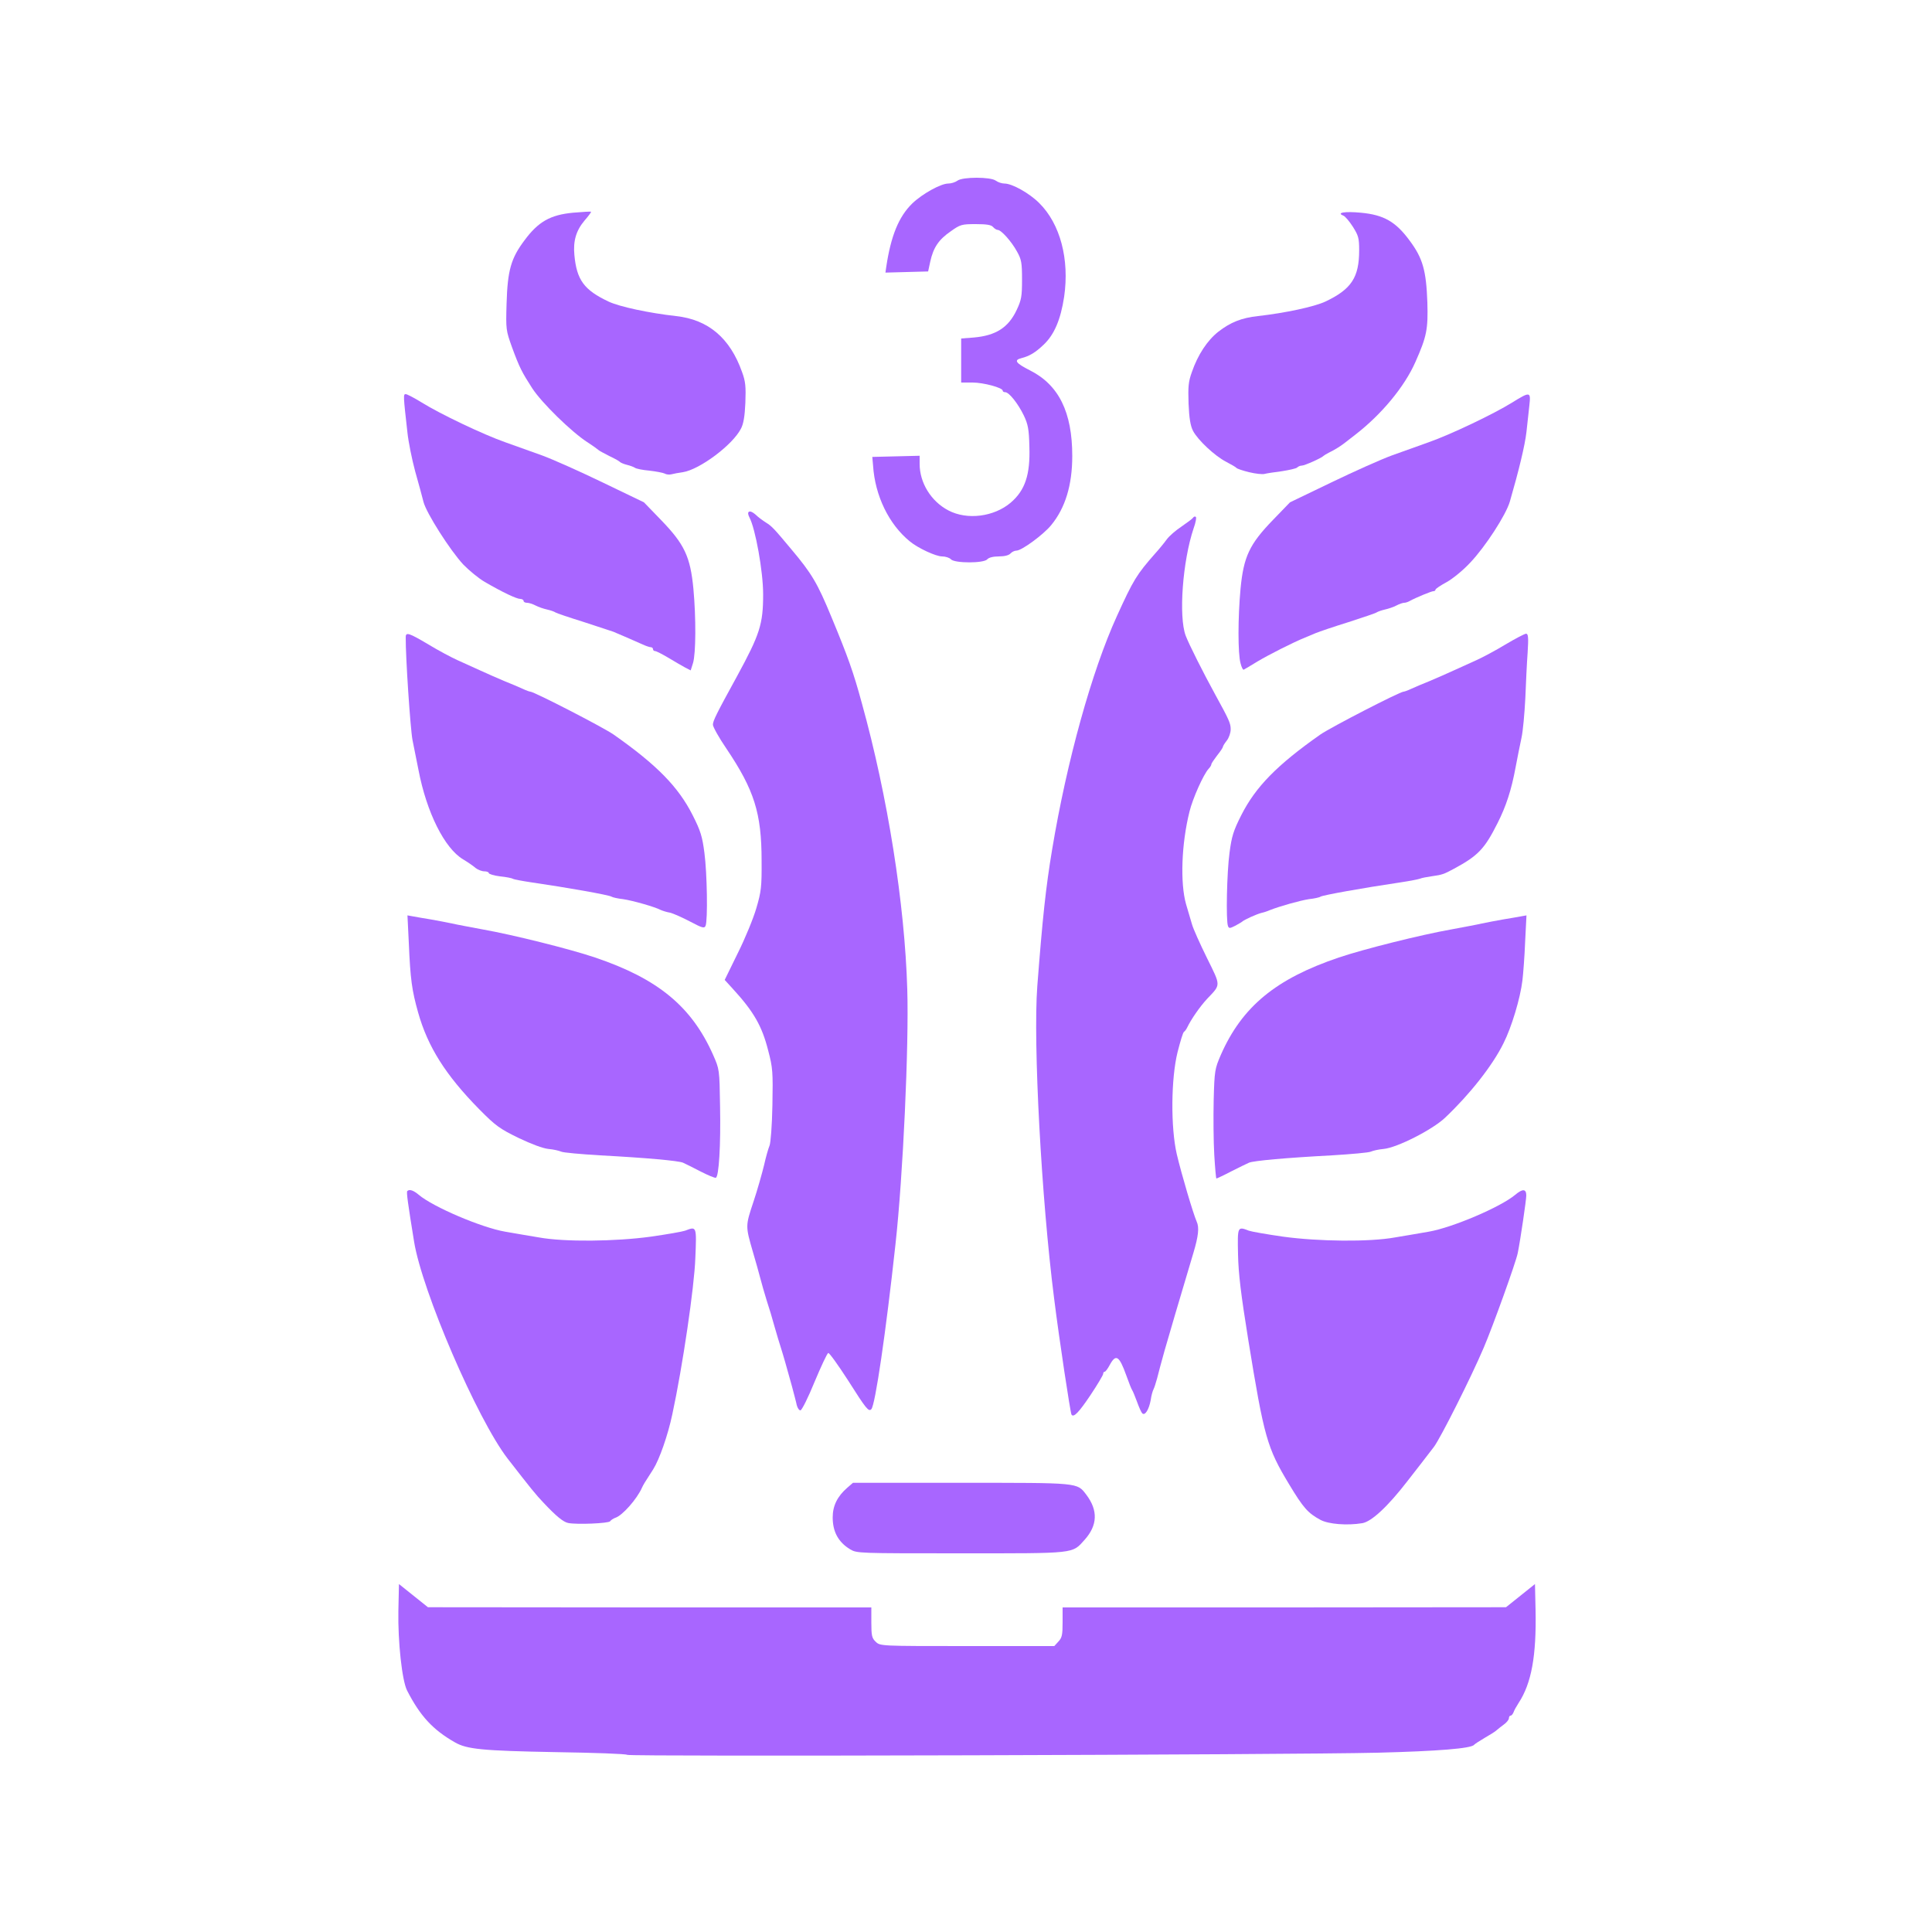<?xml version="1.0" encoding="utf-8"?>
<!-- Generator: Adobe Illustrator 25.0.0, SVG Export Plug-In . SVG Version: 6.00 Build 0)  -->
<svg version="1.1" id="Layer_1" xmlns="http://www.w3.org/2000/svg" xmlns:xlink="http://www.w3.org/1999/xlink" x="0px" y="0px"
	 viewBox="0 0 1000 1000" style="enable-background:new 0 0 1000 1000;" xml:space="preserve">
<style type="text/css">
	.st0{fill:#A866FF;}
</style>
<g id="layer101">
	<path class="st0" d="M324.6,908.3c-0.4-0.5-17-1.1-36.9-1.4c-38.2-0.7-46.1-1.5-52.3-5.1c-11.4-6.5-18-13.7-24.7-26.8
		c-2.6-5.1-4.8-25.2-4.5-41.3l0.3-13.8l7.5,6l7.5,6l114.8,0.1H451v7.8c0,6.9,0.3,8.1,2.3,10c2.3,2.2,2.5,2.2,47.3,2.2h45.1l2.1-2.3
		c1.9-2,2.2-3.5,2.2-10V832h114.8l114.7-0.1l7.5-6l7.5-6l0.3,13.3c0.5,23.8-2.1,38.1-8.8,48.3c-1.1,1.7-2.3,3.8-2.6,4.8
		c-0.4,0.9-1,1.7-1.5,1.7s-0.9,0.6-0.9,1.4c0,0.7-1.2,2.2-2.6,3.2c-1.4,1-3.1,2.4-3.8,3c-0.6,0.6-3.3,2.3-6.1,3.9
		c-2.7,1.6-5.2,3.2-5.5,3.6c-1.4,1.9-18.6,3.3-50,4.1C667.8,908.3,325.6,909.3,324.6,908.3z"/>
	<path class="st0" d="M440,801.9c-6.1-3.7-9-9.1-9-16.5c0-6,2.4-10.9,7.6-15.4l2.9-2.5h56c61.6,0,59.9-0.2,64.8,6.2
		c6.1,8.1,5.8,15.8-0.9,23.3c-6.6,7.3-4,7-64.1,7C444.1,804,443.5,804,440,801.9z"/>
	<path class="st0" d="M294.1,788.3c-2.5-0.5-6.1-3.4-12.6-10.3c-4.3-4.5-6.6-7.4-18.8-23.1c-15.7-20.4-44.3-86.7-48.4-112.4
		c-3.2-19.7-4-25.5-3.5-26c1.1-1.1,3.2-0.4,5.9,1.9c7.6,6.4,32.6,17,44.7,19.1c5,0.9,12.9,2.2,17.6,3c13.3,2.4,39.5,2.1,57.8-0.4
		c8.4-1.2,16.4-2.6,17.8-3.1c6-2.3,6-2.5,5.3,14.2c-0.5,14.8-6.6,56.2-11.9,80.8c-2.3,10.9-6.7,23.4-9.9,28.5
		c-4.8,7.4-5.1,8-5.8,9.5c-2.6,5.9-10.2,14.5-13.8,15.6c-1.1,0.4-2.3,1.2-2.7,1.8C315.1,788.5,298.6,789.2,294.1,788.3z"/>
	<path class="st0" d="M683.5,786.7c-6.5-3.5-8.9-6.2-16.3-18.5c-11.4-18.9-12.9-24.2-21.1-74.7c-3.8-23.6-5.1-34.2-5.3-44.3
		c-0.3-14.4-0.3-14.5,5.6-12.2c1.4,0.5,9.4,1.9,17.8,3.1c18.3,2.5,44.5,2.8,57.8,0.4c4.7-0.8,12.6-2.1,17.6-3
		c12.1-2.1,37.1-12.7,44.7-19.1c3.8-3.2,5.7-3.1,5.7,0.4c0,2.2-3,22.7-4.4,29.7c-0.9,4.7-12.9,38-17.6,49
		c-6.5,15.3-22.3,46.7-25.8,51.4c-1.5,2-4.5,5.9-6.7,8.7c-2.2,2.8-5.3,6.8-7,9c-10.2,13.2-18.6,21-23.4,21.8
		C697.2,789.7,687.6,788.9,683.5,786.7z"/>
	<path class="st0" d="M554.6,732.2c-0.6-1.1-6.3-38.5-9-60.2c-6.6-51.7-10.9-132.2-8.7-161.5c2.7-35.2,4.4-51.2,7.7-70.9
		c7.6-45.7,20.5-92.2,33.5-120.7c8.5-18.7,10.2-21.5,19.8-32.4c2-2.2,4.7-5.5,6-7.3c1.3-1.8,4.8-4.8,7.7-6.7c2.9-2,5.6-4,5.9-4.5
		c0.4-0.6,1-0.8,1.4-0.5c0.5,0.2,0,3-1.1,6c-5.7,17-7.8,45.6-4.1,55.5c1.7,4.5,9.1,19.2,15.3,30.5c7.2,13.1,8,14.9,8,18
		c0,1.8-0.9,4.4-2,5.8c-1.1,1.4-2,2.8-2,3.2s-1.3,2.4-3,4.5c-1.6,2.1-3,4.1-3,4.6c0,0.4-0.6,1.5-1.4,2.3c-2.7,2.9-8.3,15.5-9.9,22.1
		c-4.2,16.7-4.9,37.1-1.8,48c1.1,3.6,2.4,8.3,3.1,10.5c0.6,2.2,4.1,10,7.7,17.3c7.3,14.8,7.3,13.6,0.1,21.2
		c-3.8,4.1-8.3,10.6-10.4,15c-0.4,0.8-1.1,1.8-1.6,2.1c-0.5,0.3-1.9,5-3.3,10.5c-3.4,13.7-3.6,39-0.4,52.8
		c2.5,10.6,8.5,30.8,10.3,34.9c1.4,3,0.9,7.5-1.7,16.2c-8.7,29.3-11.8,39.6-14.9,50.5c-1.6,5.8-3.4,12.3-3.9,14.5
		c-0.6,2.2-1.4,4.7-1.8,5.5c-0.5,0.9-1.2,3.4-1.5,5.7c-0.9,4.9-3,8.3-4.4,6.8c-0.5-0.5-1.7-3.2-2.7-6c-1-2.7-2.1-5.4-2.5-6
		c-0.4-0.5-1.7-3.9-3-7.5c-3.7-10.3-5.4-11.4-8.6-5.5c-1,1.9-2.2,3.5-2.6,3.5c-0.5,0-0.8,0.5-0.8,1.1c0,0.6-2.9,5.5-6.5,10.9
		C558.4,731.1,555.7,733.9,554.6,732.2z"/>
	<path class="st0" d="M412.4,727.3c-0.3-1.6-1.5-5.9-2.5-9.8c-1.1-3.8-2.7-9.5-3.5-12.5c-0.9-3-1.9-6.6-2.4-8c-0.5-1.4-1.8-5.9-3-10
		c-1.1-4.1-3-10.4-4.2-14c-1.1-3.6-2.6-8.7-3.3-11.5c-0.7-2.7-2.4-8.8-3.8-13.5c-3.9-13.5-3.9-13.4,0.3-26c2.1-6.3,4.5-14.9,5.5-19
		c0.9-4.1,2.2-8.6,2.8-10c0.6-1.4,1.3-10.4,1.5-21c0.3-17.2,0.2-19.2-2.2-28.3c-3.2-12.6-7.4-20-18.3-31.9l-4.2-4.6l6.8-13.9
		c3.8-7.6,8.1-18.1,9.6-23.3c2.5-8.5,2.8-11,2.7-24.5c0-24.6-3.8-36.6-18.2-58c-3.9-5.7-7-11.3-7-12.4c0-2,1.9-5.8,12.5-25.1
		c11.8-21.7,13.5-26.9,13.5-42.4c0-11.8-4-34-7.1-39.8c-1.7-3.2,0.1-4.1,3-1.6c1.4,1.4,4,3.3,5.6,4.3c2.9,1.8,4,2.9,13,13.7
		c10.7,12.7,13.6,17.6,20.9,35.3c8.5,20.5,11.3,28.3,15.7,44.5c13.4,48.3,22.2,104,23.5,148c0.9,29.3-2.2,96.7-6.1,132
		c-5,45.9-10.5,83.3-12.5,85.4c-1.4,1.4-2.6,0-12.1-15c-5.1-7.9-9.7-14.3-10.2-14.1c-0.6,0.2-3.7,6.9-7.1,15
		c-3.3,8.1-6.6,14.7-7.3,14.7C413.6,730,412.8,728.8,412.4,727.3z"/>
	<path class="st0" d="M362.5,606.3c-3.8-2-7.9-4-9-4.5c-2.4-1-18.6-2.5-43-3.8c-9.9-0.6-18.9-1.4-20-1.9s-4.1-1.2-6.6-1.4
		c-2.9-0.3-8.8-2.5-15.5-5.7c-9.8-4.8-11.8-6.2-20.4-14.9c-17.4-17.7-26.6-32.3-31.6-50.1c-3.2-11.4-4-17-4.8-35.9l-0.7-14.3
		l2.8,0.5c1.5,0.3,5.7,1,9.3,1.6c3.6,0.6,8.5,1.6,11,2.1c2.5,0.6,9.7,1.9,16,3.1c15.3,2.7,45,10.1,58,14.5
		c32.6,11,50,25.4,61.1,50.4c3.3,7.5,3.3,7.5,3.6,26.5c0.4,20.3-0.6,36.7-2.2,37.1C370,609.8,366.4,608.3,362.5,606.3z"/>
	<path class="st0" d="M628.5,597.7c-0.4-6.8-0.5-19.5-0.3-28.3c0.4-15.3,0.6-16.2,3.7-23.4c11-25,28.5-39.4,61.1-50.4
		c13-4.4,42.7-11.8,58-14.5c6.3-1.2,13.5-2.5,16-3.1c2.5-0.5,7.4-1.5,11-2.1c3.6-0.6,7.8-1.3,9.3-1.6l2.8-0.5l-0.7,13.8
		c-0.3,7.7-1,16.6-1.4,19.9c-1.1,9.2-5.6,24.2-9.8,32.5c-5.7,11.6-17.6,26.6-30.3,38.6c-6.6,6.2-24.9,15.5-31.8,16.1
		c-2.5,0.2-5.5,0.9-6.6,1.4c-1.1,0.5-10.1,1.3-20,1.9c-24.4,1.3-40.6,2.8-43,3.8c-1.1,0.5-5.3,2.5-9.2,4.5c-4,2.1-7.5,3.7-7.7,3.7
		C629.4,610,628.9,604.5,628.5,597.7z"/>
	<path class="st0" d="M357.2,477c-4-2.1-8.7-4.2-10.4-4.6c-1.8-0.3-3.9-1-4.8-1.4c-3-1.6-14.6-4.9-19.5-5.6c-2.7-0.3-5.4-0.9-6-1.3
		c-1.4-0.9-23.6-4.8-41.5-7.4c-4.7-0.7-8.9-1.5-9.5-1.8c-0.5-0.4-3.6-1-6.7-1.3c-3.2-0.4-5.8-1.2-5.8-1.7s-1.1-0.9-2.3-0.9
		c-1.3,0-3.3-0.8-4.5-1.7c-1.1-1-4-3-6.5-4.5c-9.6-5.7-18.9-24.3-23.1-46.3c-0.9-4.4-2.3-11.4-3.1-15.5c-1.1-5.8-3.6-43-3.5-53.2
		c0-2.8,1.7-2.2,11.8,3.8c5.1,3.1,11.9,6.7,15,8.1s8.4,3.8,11.7,5.3s8.9,4,12.5,5.5c3.6,1.4,7.9,3.3,9.7,4.1
		c1.7,0.8,3.4,1.4,3.8,1.4c1.9,0,37.8,18.5,43.1,22.2c22.5,15.8,33.5,27.1,40.9,41.7c4.1,8.1,5,11,6.1,19.5
		c1.4,10.5,1.8,34.9,0.6,37.8C364.6,480.6,363.6,480.4,357.2,477z"/>
	<path class="st0" d="M635.6,479.3c-1.1-2.7-0.6-27.7,0.8-37.9c1.1-8.5,2-11.4,6.1-19.5c7.4-14.6,18.4-25.9,40.9-41.7
		c5.3-3.7,41.2-22.2,43.1-22.2c0.4,0,2.1-0.6,3.8-1.4c1.8-0.8,6.1-2.7,9.7-4.1c3.6-1.5,9.2-4,12.5-5.5s8.6-3.9,11.7-5.3
		s9.9-5,15-8.1c5.2-3.1,10-5.6,10.7-5.6c1.1,0,1.3,1.9,0.8,9.8c-0.4,5.3-0.9,16-1.2,23.7c-0.4,7.7-1.2,16.9-2,20.5s-2.1,10.3-3,15
		c-2.2,12-5,20.4-9.4,29.1c-6.7,13.3-10,16.8-22.6,23.6c-5.2,2.8-6.1,3.1-11.1,3.8c-2.7,0.4-5.6,0.9-6.4,1.3
		c-0.8,0.3-5.3,1.2-10,1.9c-20.2,3-40.1,6.6-41.5,7.4c-0.5,0.4-3.2,1-6,1.3c-4.6,0.7-15.2,3.7-20,5.6c-1.1,0.5-3.1,1.2-4.5,1.5
		c-2.5,0.6-9.1,3.6-10,4.5c-0.3,0.3-1.9,1.2-3.7,2.2C636.5,480.6,636.1,480.6,635.6,479.3z"/>
	<path class="st0" d="M354.6,345.5c-1.6-0.9-5.5-3.1-8.6-5c-3.2-1.9-6.3-3.5-6.9-3.5s-1.1-0.4-1.1-1c0-0.5-0.5-1-1.1-1
		c-0.6,0-2.5-0.6-4.2-1.4c-1.8-0.8-5.4-2.4-8.2-3.6c-2.7-1.2-5.9-2.5-7-3c-1.1-0.4-8.1-2.7-15.5-5.1c-7.4-2.3-13.9-4.5-14.5-4.9
		c-0.5-0.4-2.5-1.1-4.3-1.5c-1.8-0.4-4.5-1.3-6-2.1c-1.5-0.8-3.5-1.4-4.4-1.4c-1,0-1.8-0.4-1.8-1c0-0.5-0.8-1-1.7-1
		c-1.9,0-9.1-3.4-18.4-8.8c-3.1-1.8-8.1-5.9-11.1-9c-6.8-7.3-19.1-26.6-20.6-32.4c-0.6-2.4-2.5-9.5-4.3-15.8c-1.7-6.3-3.5-15.3-4-20
		c-2.2-19.4-2.2-20-0.9-20c0.7,0,4.5,2,8.4,4.4c9.3,5.8,31.7,16.5,43.1,20.5c5,1.8,13.5,4.8,19,6.8s19.6,8.3,31.4,14l21.4,10.3
		l8.8,9.1c12.2,12.6,15.2,19,16.8,35.6c1.4,15.2,1.3,33.6-0.2,38.5l-1.2,3.8L354.6,345.5z"/>
	<path class="st0" d="M642.1,343.3c-1.4-5-1.4-23.5,0-38.6c1.6-16.6,4.6-23,16.8-35.6l8.8-9.1l21.4-10.3c11.8-5.7,25.9-12,31.4-14
		s14.1-5,19-6.8c11.4-4,33.8-14.7,43.1-20.5c9.4-5.8,9.8-5.8,9,1.4c-0.3,3.1-1,9.3-1.5,13.7c-0.8,7.1-4,20.2-8.6,36.1
		c-2,6.9-12.7,23.4-20.5,31.6c-3.6,3.9-9,8.3-12.2,10.1c-3.2,1.7-5.8,3.5-5.8,3.9c0,0.5-0.5,0.8-1.1,0.8c-1,0-9,3.3-12.1,5
		c-1,0.6-2.3,1-3,1c-0.7,0-2.5,0.6-4,1.4c-1.5,0.8-4.2,1.7-6,2.1c-1.8,0.4-3.7,1.1-4.3,1.5c-0.5,0.4-7.1,2.6-14.5,5
		c-7.4,2.3-15.1,4.9-17,5.7c-1.9,0.8-4.4,1.8-5.5,2.3c-6,2.4-18.8,8.9-24.5,12.3c-3.6,2.2-6.8,4.1-7.2,4.3
		C643.4,346.9,642.6,345.4,642.1,343.3z"/>
	<path class="st0" d="M492.2,289.5c-0.7-0.8-2.8-1.5-4.6-1.5c-3.2,0-12.5-4.3-16.7-7.8c-10.8-8.8-18-23.6-19-39.2l-0.4-4.5l12.3-0.3
		l12.2-0.3v4.2c0,9.8,5.9,19.4,14.9,24.1c9.7,5.1,23.6,3.3,32.2-4c7.5-6.4,10.2-14.5,9.7-29.1c-0.2-8.9-0.7-11.5-2.9-16.1
		c-2.9-6-7.6-12-9.6-12c-0.7,0-1.3-0.3-1.3-0.8c0-1.5-9.9-4.2-15.6-4.2h-5.9v-11.4v-11.4l6.5-0.5c11.4-1,17.9-5.1,22.2-14.2
		c2.5-5.3,2.8-7.1,2.8-15.8c0-8.7-0.3-10.4-2.6-14.5c-2.9-5.3-8.2-11.2-10-11.2c-0.6,0-1.7-0.7-2.4-1.5c-0.9-1.1-3.3-1.5-9-1.5
		c-7.2,0-8,0.2-13,3.8c-6.1,4.2-8.9,8.3-10.5,15.6l-1.1,5.1l-11.1,0.3l-11,0.3l0.4-2.8c2.4-16.2,6.5-26.2,13.5-33
		c5.2-5,14.8-10.3,18.6-10.3c1.6,0,3.7-0.7,4.8-1.5c2.6-2,17.2-2,19.8,0c1.1,0.8,3.1,1.5,4.5,1.5c4,0,12.9,5,18,10.1
		c10.9,10.8,15.7,29.1,12.9,48.5c-1.8,11.8-5.1,19.6-10.6,24.8c-4.3,4.1-7.3,5.9-11.6,7c-4,1-2.8,2.6,4.5,6.3
		C548,199.2,555,213.3,555,236c0,15.1-3.6,26.9-10.9,35.8c-4.1,5-15.3,13.2-18,13.2c-1,0-2.4,0.7-3.1,1.5c-0.8,0.9-3,1.5-6,1.5
		s-5.2,0.6-6,1.5C509.3,291.6,494.1,291.6,492.2,289.5z"/>
	<path class="st0" d="M344,245.1c-0.8-0.4-4.4-1.1-7.9-1.5c-3.5-0.3-6.9-1-7.5-1.5c-0.6-0.4-2.4-1.1-4.1-1.5
		c-1.6-0.4-3.2-1.1-3.5-1.4c-0.3-0.4-2.7-1.8-5.5-3.1c-2.7-1.4-5.2-2.7-5.5-3c-0.3-0.3-3-2.3-6.1-4.3c-8.3-5.4-23.5-20.3-28.4-27.8
		c-5.4-8.4-6.6-10.7-10.5-21.3c-3.1-8.7-3.2-9.1-2.8-22.5c0.5-17.3,2.3-23.5,9.2-32.7c7.2-9.8,13.5-13.3,25.2-14.4
		c4.9-0.4,9.1-0.7,9.3-0.5c0.2,0.2-1.3,2.2-3.3,4.5c-4.4,5.2-6,10.6-5.3,17.9c1.2,12.9,5,18.1,17.7,24.1c5.8,2.7,20.8,5.9,34.9,7.5
		c16.7,1.8,28,11.4,34.2,29c1.8,4.9,2,7.5,1.7,15.9c-0.3,7-1,11-2.3,13.4c-4.3,8.4-21.3,21.1-30,22.5c-2.2,0.3-4.9,0.8-6,1.1
		S344.8,245.6,344,245.1z"/>
	<path class="st0" d="M646.5,244.4c-3.3-0.8-6.2-1.8-6.5-2.2c-0.3-0.4-2.7-1.8-5.4-3.2c-5.8-3-14.6-11.2-17.1-16
		c-1.3-2.5-2-6.5-2.3-14c-0.3-8.9-0.1-11.4,1.7-16.4c3.1-9,8-16.4,13.7-20.9c6.3-4.9,12.1-7.2,20.5-8.1c14.1-1.6,29.1-4.8,34.9-7.5
		c13.5-6.4,17.5-12.5,17.5-26.6c0-6.3-0.4-7.6-3.3-12.2c-1.8-2.8-4-5.4-4.9-5.7c-3.8-1.5,0.8-2.3,9.1-1.5c11.8,1.1,18,4.6,25.2,14.4
		c6.8,9.1,8.6,15.4,9.2,32c0.4,13.9-0.3,17.6-6.2,30.9c-5.6,12.7-17.4,27-31.1,37.6c-2.5,1.9-5.1,4-5.8,4.5c-2.1,1.6-5,3.4-7.7,4.7
		c-1.4,0.7-2.7,1.5-3,1.8c-1,1.1-9.8,5-11.2,5c-0.8,0-1.8,0.4-2.4,1c-0.5,0.5-4.1,1.3-7.9,1.9c-3.9,0.5-7.9,1.1-9,1.4
		C653.4,245.6,649.8,245.2,646.5,244.4z"/>
</g>
</svg>
